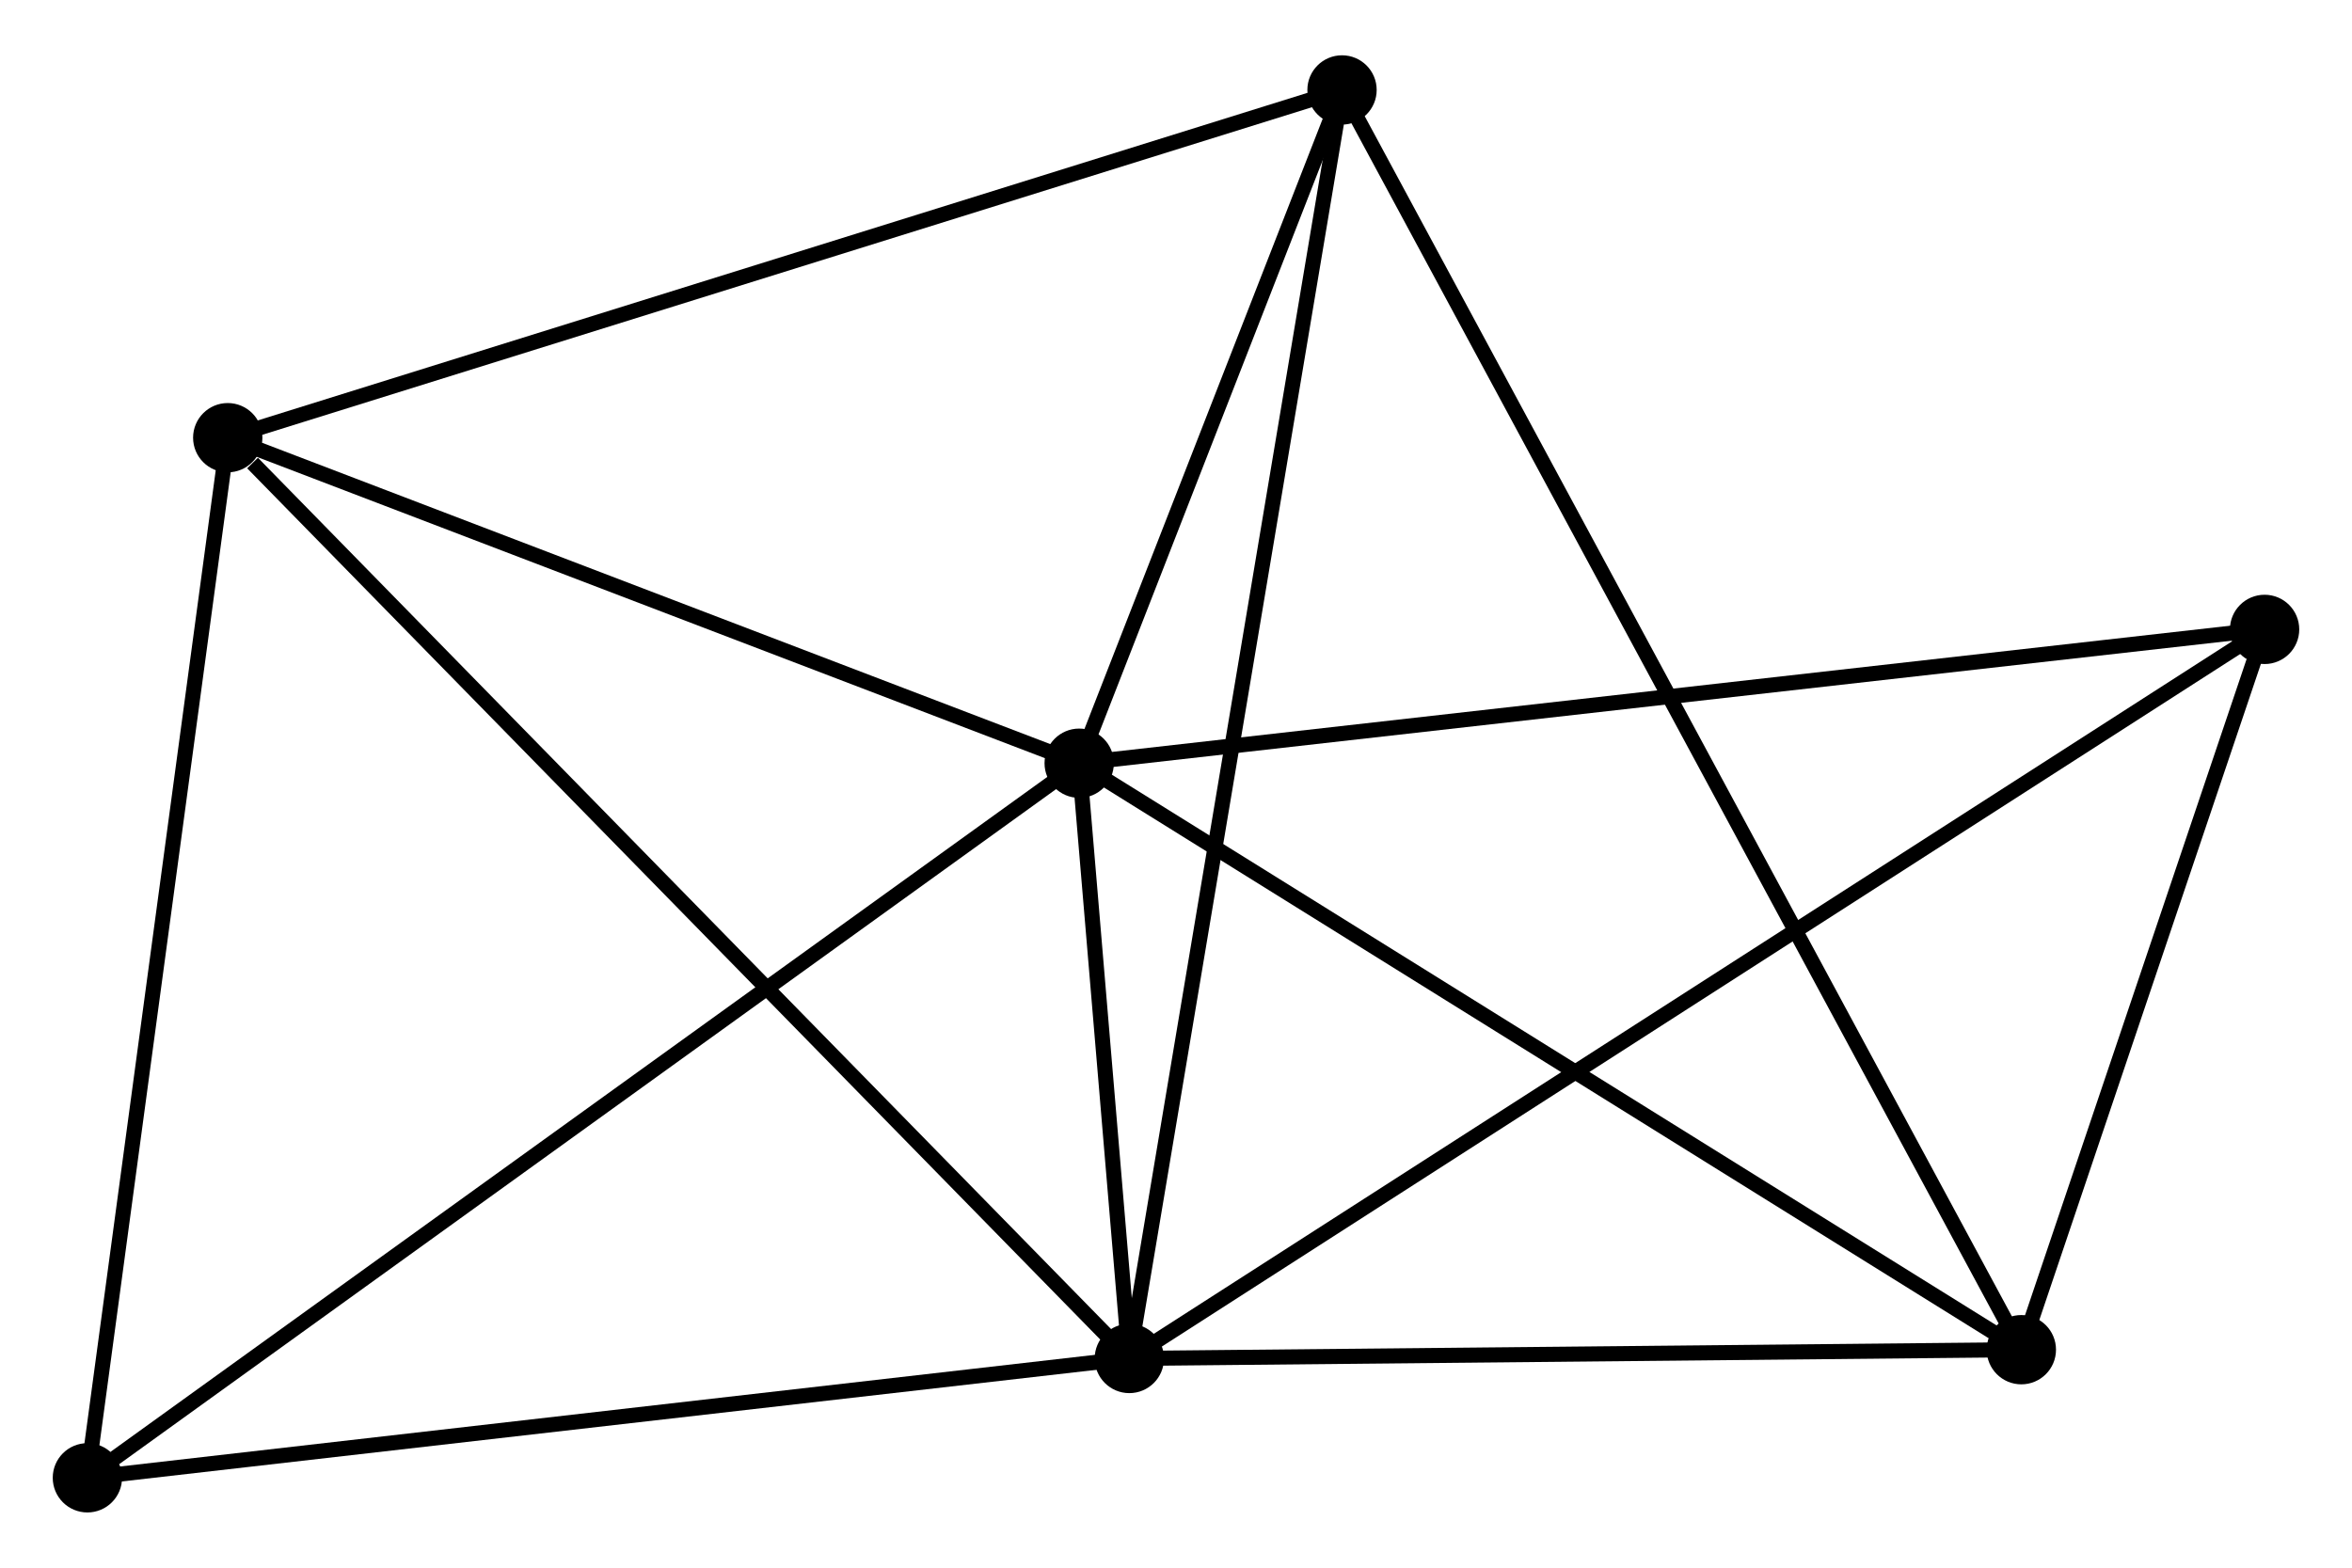 <?xml version="1.0" encoding="UTF-8" standalone="no"?>
<!DOCTYPE svg PUBLIC "-//W3C//DTD SVG 1.1//EN"
 "http://www.w3.org/Graphics/SVG/1.1/DTD/svg11.dtd">
<!-- Generated by graphviz version 2.36.0 (20140111.2315)
 -->
<!-- Title: %3 Pages: 1 -->
<svg width="156pt" height="104pt"
 viewBox="0.00 0.00 156.09 103.72" xmlns="http://www.w3.org/2000/svg" xmlns:xlink="http://www.w3.org/1999/xlink">
<g id="graph0" class="graph" transform="scale(1 1) rotate(0) translate(4 99.724)">
<title>%3</title>
<!-- 0 -->
<g id="node1" class="node"><title>0</title>
<ellipse fill="black" stroke="black" cx="67.62" cy="-49.233" rx="1.8" ry="1.8"/>
</g>
<!-- 1 -->
<g id="node2" class="node"><title>1</title>
<ellipse fill="black" stroke="black" cx="70.948" cy="-9.721" rx="1.8" ry="1.8"/>
</g>
<!-- 0&#45;&#45;1 -->
<g id="edge1" class="edge"><title>0&#45;&#45;1</title>
<path fill="none" stroke="black" d="M67.799,-47.109C68.382,-40.184 70.223,-18.328 70.784,-11.667"/>
</g>
<!-- 2 -->
<g id="node3" class="node"><title>2</title>
<ellipse fill="black" stroke="black" cx="130.146" cy="-10.304" rx="1.8" ry="1.8"/>
</g>
<!-- 0&#45;&#45;2 -->
<g id="edge2" class="edge"><title>0&#45;&#45;2</title>
<path fill="none" stroke="black" d="M69.165,-48.271C77.741,-42.932 119.412,-16.987 128.424,-11.375"/>
</g>
<!-- 3 -->
<g id="node4" class="node"><title>3</title>
<ellipse fill="black" stroke="black" cx="11.114" cy="-70.841" rx="1.8" ry="1.8"/>
</g>
<!-- 0&#45;&#45;3 -->
<g id="edge3" class="edge"><title>0&#45;&#45;3</title>
<path fill="none" stroke="black" d="M65.74,-49.952C57.161,-53.233 21.772,-66.766 13.059,-70.097"/>
</g>
<!-- 4 -->
<g id="node5" class="node"><title>4</title>
<ellipse fill="black" stroke="black" cx="85.063" cy="-93.924" rx="1.8" ry="1.8"/>
</g>
<!-- 0&#45;&#45;4 -->
<g id="edge4" class="edge"><title>0&#45;&#45;4</title>
<path fill="none" stroke="black" d="M68.369,-51.154C71.239,-58.505 81.505,-84.808 84.336,-92.06"/>
</g>
<!-- 5 -->
<g id="node6" class="node"><title>5</title>
<ellipse fill="black" stroke="black" cx="146.289" cy="-58.116" rx="1.8" ry="1.8"/>
</g>
<!-- 0&#45;&#45;5 -->
<g id="edge5" class="edge"><title>0&#45;&#45;5</title>
<path fill="none" stroke="black" d="M69.565,-49.453C80.449,-50.682 133.707,-56.695 144.413,-57.904"/>
</g>
<!-- 6 -->
<g id="node7" class="node"><title>6</title>
<ellipse fill="black" stroke="black" cx="1.8" cy="-1.8" rx="1.8" ry="1.8"/>
</g>
<!-- 0&#45;&#45;6 -->
<g id="edge6" class="edge"><title>0&#45;&#45;6</title>
<path fill="none" stroke="black" d="M65.993,-48.061C56.966,-41.556 13.1,-9.943 3.612,-3.106"/>
</g>
<!-- 1&#45;&#45;2 -->
<g id="edge7" class="edge"><title>1&#45;&#45;2</title>
<path fill="none" stroke="black" d="M72.918,-9.741C81.905,-9.829 118.98,-10.194 128.108,-10.284"/>
</g>
<!-- 1&#45;&#45;3 -->
<g id="edge8" class="edge"><title>1&#45;&#45;3</title>
<path fill="none" stroke="black" d="M69.469,-11.232C61.263,-19.615 21.386,-60.349 12.761,-69.159"/>
</g>
<!-- 1&#45;&#45;4 -->
<g id="edge9" class="edge"><title>1&#45;&#45;4</title>
<path fill="none" stroke="black" d="M71.297,-11.803C73.25,-23.452 82.805,-80.456 84.726,-91.915"/>
</g>
<!-- 1&#45;&#45;5 -->
<g id="edge10" class="edge"><title>1&#45;&#45;5</title>
<path fill="none" stroke="black" d="M72.522,-10.732C82.327,-17.03 134.945,-50.829 144.724,-57.111"/>
</g>
<!-- 1&#45;&#45;6 -->
<g id="edge11" class="edge"><title>1&#45;&#45;6</title>
<path fill="none" stroke="black" d="M68.953,-9.493C58.856,-8.336 13.478,-3.138 3.672,-2.014"/>
</g>
<!-- 2&#45;&#45;4 -->
<g id="edge12" class="edge"><title>2&#45;&#45;4</title>
<path fill="none" stroke="black" d="M129.204,-12.05C123.337,-22.932 91.851,-81.332 85.999,-92.187"/>
</g>
<!-- 2&#45;&#45;5 -->
<g id="edge13" class="edge"><title>2&#45;&#45;5</title>
<path fill="none" stroke="black" d="M130.839,-12.358C133.495,-20.223 142.996,-48.363 145.616,-56.122"/>
</g>
<!-- 3&#45;&#45;4 -->
<g id="edge14" class="edge"><title>3&#45;&#45;4</title>
<path fill="none" stroke="black" d="M12.942,-71.412C23.173,-74.605 73.236,-90.232 83.299,-93.373"/>
</g>
<!-- 3&#45;&#45;6 -->
<g id="edge15" class="edge"><title>3&#45;&#45;6</title>
<path fill="none" stroke="black" d="M10.845,-68.85C9.485,-58.768 3.373,-13.46 2.052,-3.669"/>
</g>
</g>
</svg>
